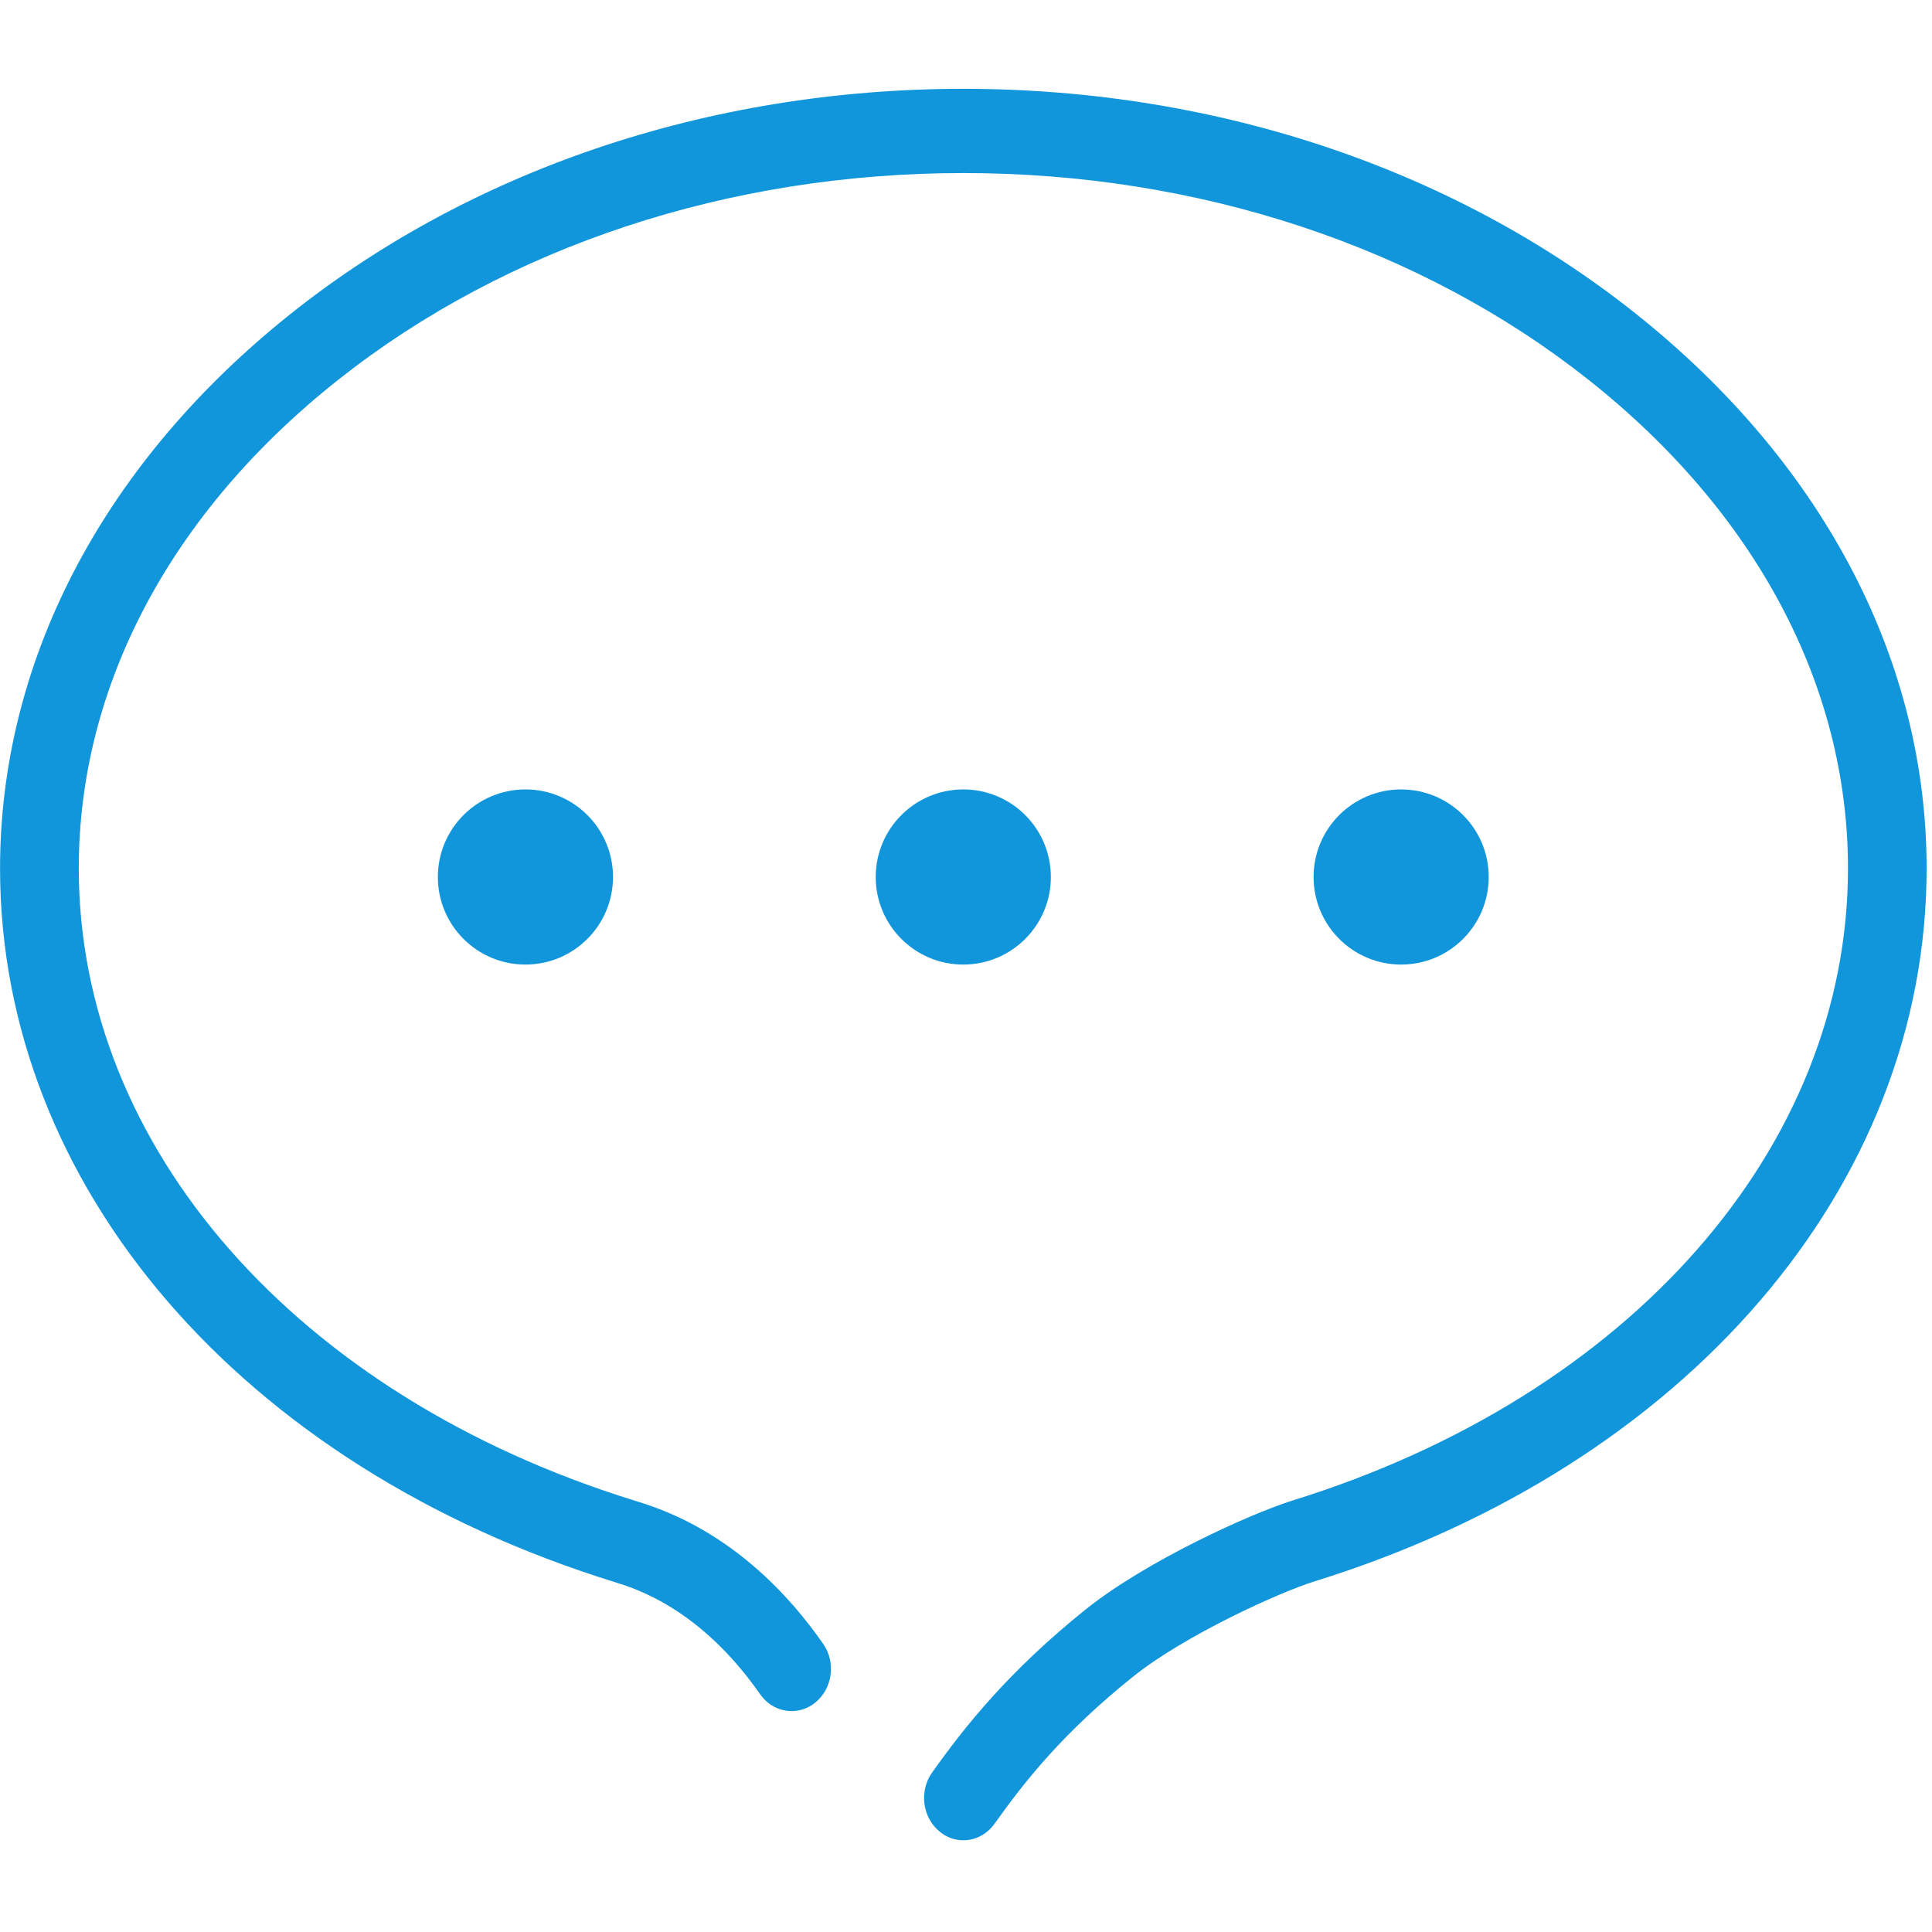 <?xml version="1.0" standalone="no"?><!DOCTYPE svg PUBLIC "-//W3C//DTD SVG 1.1//EN" "http://www.w3.org/Graphics/SVG/1.1/DTD/svg11.dtd"><svg t="1511406732519" class="icon" style="" viewBox="0 0 1024 1024" version="1.1" xmlns="http://www.w3.org/2000/svg" p-id="10829" xmlns:xlink="http://www.w3.org/1999/xlink" width="22" height="22"><defs><style type="text/css"></style></defs><path d="M510.563 975.387c6.568 0 12.625-3.249 16.64-8.865 16.338-22.975 36.505-48.295 73.219-77.768 27.432-22.024 78.046-44.975 96.38-50.615 197.03-61.198 324.346-209.492 324.346-377.861 0-108.541-53.099-211.628-149.526-290.301C774.475 90.724 646.256 47.072 510.585 47.072s-263.89 43.652-361.036 122.906c-96.426 78.673-149.524 181.76-149.524 290.301 0 168.391 127.732 316.803 325.412 378.139 11.256 3.458 45.603 13.97 77.398 59.503 3.968 5.708 10.095 8.982 16.756 8.982 4.479 0 8.749-1.486 12.345-4.363 9.329-7.357 11.28-21.396 4.341-31.307-40.173-57.554-85.427-71.432-100.279-75.98C157.232 739.74 41.751 608.248 41.751 460.255c0-96.822 48.875-188.861 137.689-259.088 89.209-70.597 206.823-109.445 331.167-109.445s241.96 38.848 331.167 109.445C930.568 271.393 979.465 363.433 979.465 460.255c0 147.993-115.503 279.484-294.246 334.997-22.117 6.869-77.722 32.049-109.795 57.786-40.914 32.838-64.121 62.148-81.411 86.47-6.985 9.863-5.151 23.903 4.108 31.353 3.576 2.971 7.893 4.525 12.441 4.525z" p-id="10830" fill="#1296db"></path><path d="M510.563 464.827z m-46.414 0c0 25.634 20.78 46.414 46.414 46.414s46.414-20.78 46.414-46.414c0-25.635-20.78-46.415-46.414-46.415s-46.414 20.78-46.414 46.415M742.636 464.827z m-46.416 0c0 25.634 20.78 46.414 46.416 46.414 25.634 0 46.414-20.78 46.414-46.414 0-25.635-20.78-46.415-46.414-46.415-25.636 0-46.416 20.78-46.416 46.415M278.489 464.827z m-46.414 0c0 25.634 20.78 46.414 46.414 46.414 25.635 0 46.415-20.78 46.415-46.414 0-25.635-20.78-46.415-46.415-46.415-25.634 0-46.414 20.78-46.414 46.415" p-id="10831" fill="#1296db"></path></svg>